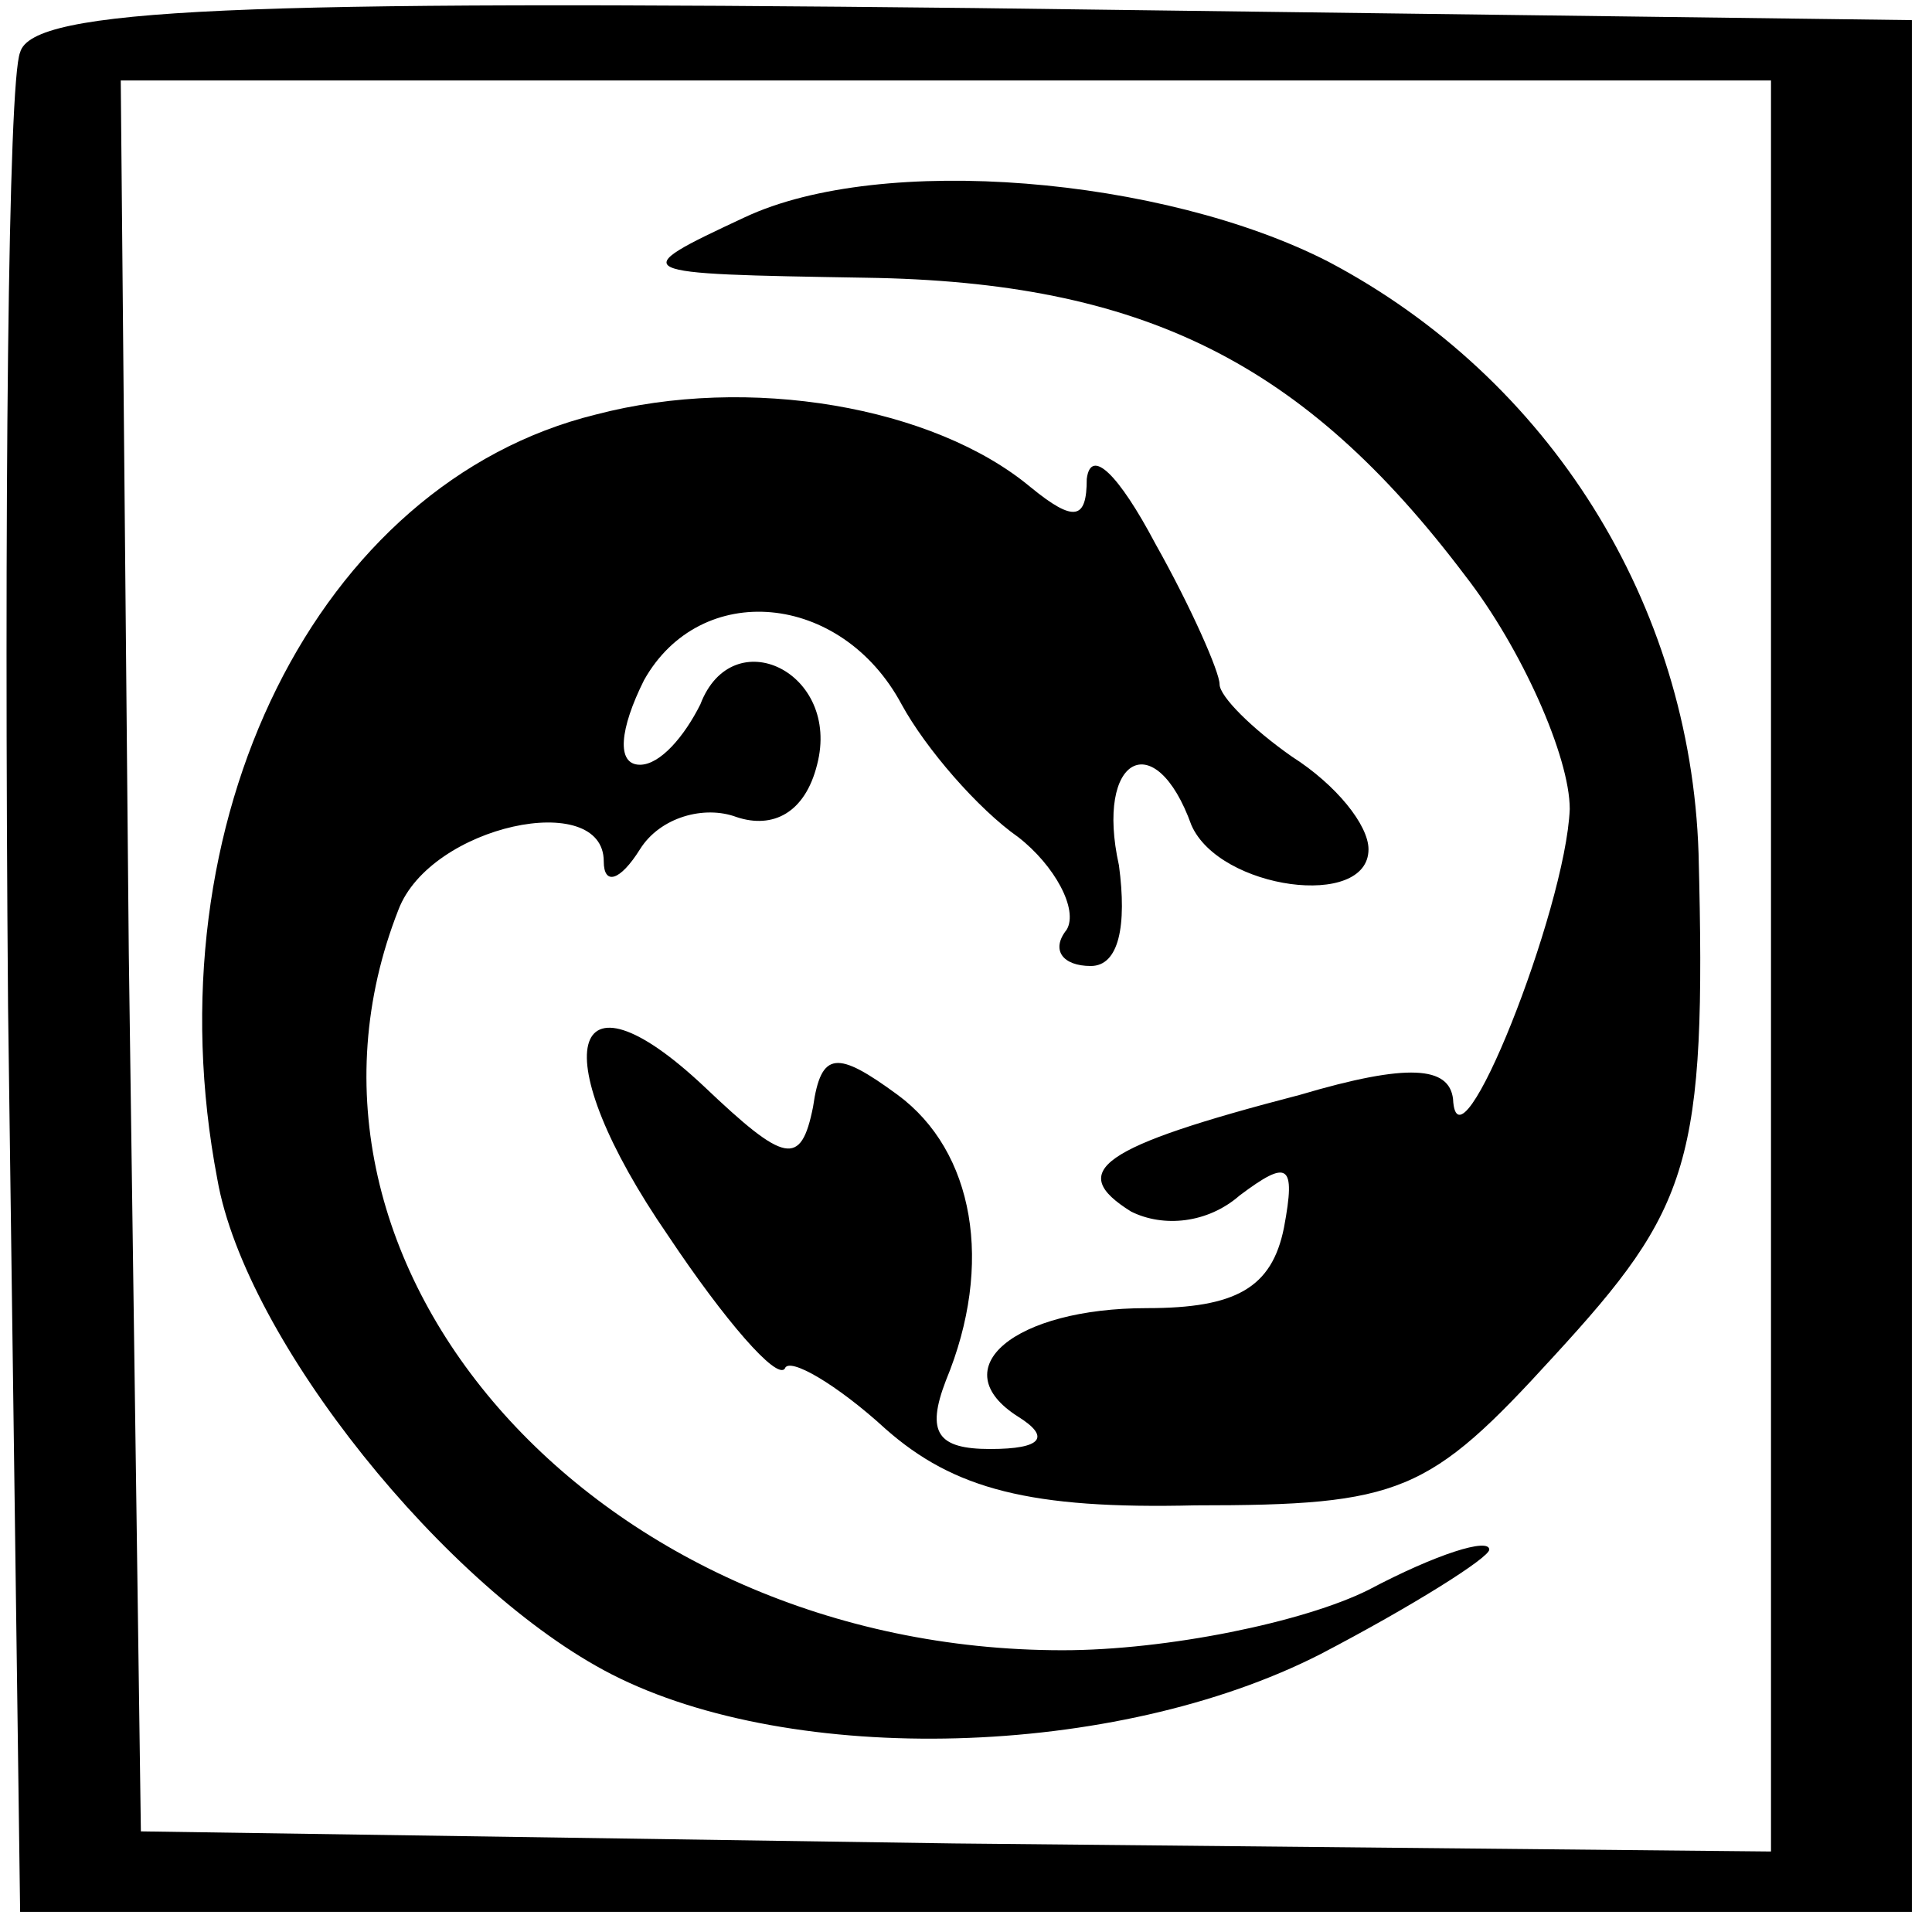 <?xml version="1.0" standalone="no"?>
<!DOCTYPE svg PUBLIC "-//W3C//DTD SVG 20010904//EN"
 "http://www.w3.org/TR/2001/REC-SVG-20010904/DTD/svg10.dtd">
<svg version="1.0" xmlns="http://www.w3.org/2000/svg"
 width="48pt" height="48pt" viewBox="0 0 48 48"
 preserveAspectRatio="xMidYMid meet">

<g transform="translate(0,48) scale(0.1,-0.1)"
fill="#000000" stroke="none">
<path d="M5 467 c-3 -7 -4 -114 -3 -237 l3 -225 235 0 235 0 0 235 0 235 -233
3 c-183 2 -234 0 -237 -11z m435 -227 l0 -220 -203 2 -202 3 -3 218 -2 217
205 0 205 0 0 -220z"/>
<path d="M185 426 c-30 -14 -29 -14 30 -15 69 -1 109 -21 149 -74 14 -18 26
-45 26 -58 -1 -25 -28 -93 -29 -72 -1 8 -11 9 -38 1 -50 -13 -58 -19 -42 -29
8 -4 19 -3 27 4 12 9 14 8 11 -8 -3 -15 -12 -20 -34 -20 -33 0 -51 -15 -32
-27 8 -5 6 -8 -7 -8 -13 0 -16 4 -11 17 12 29 7 57 -12 71 -15 11 -19 11 -21
-3 -3 -15 -7 -14 -27 5 -34 32 -40 8 -9 -37 14 -21 27 -36 29 -33 1 3 13 -4
25 -15 17 -15 36 -20 77 -19 51 0 58 3 89 37 34 37 38 48 36 125 -2 62 -37
118 -92 147 -41 21 -111 27 -145 11z"/>
<path d="M148 377 c-69 -17 -111 -101 -94 -190 7 -40 57 -102 98 -123 45 -23
125 -21 176 5 23 12 42 24 42 26 0 3 -13 -1 -30 -10 -16 -8 -50 -15 -76 -15
-115 0 -200 95 -165 184 8 21 51 30 51 12 0 -6 4 -5 9 3 5 8 16 11 24 8 9 -3
17 1 20 13 6 23 -21 36 -29 15 -4 -8 -10 -15 -15 -15 -6 0 -5 9 1 21 14 25 49
22 64 -6 6 -11 19 -26 29 -33 9 -7 15 -18 12 -23 -4 -5 -1 -9 6 -9 7 0 9 10 7
25 -6 27 9 35 18 10 7 -16 44 -21 44 -6 0 6 -8 16 -19 23 -10 7 -18 15 -18 18
0 3 -7 19 -16 35 -9 17 -16 24 -17 16 0 -10 -3 -11 -14 -2 -24 20 -70 28 -108
18z"/>
</g>
</svg>
